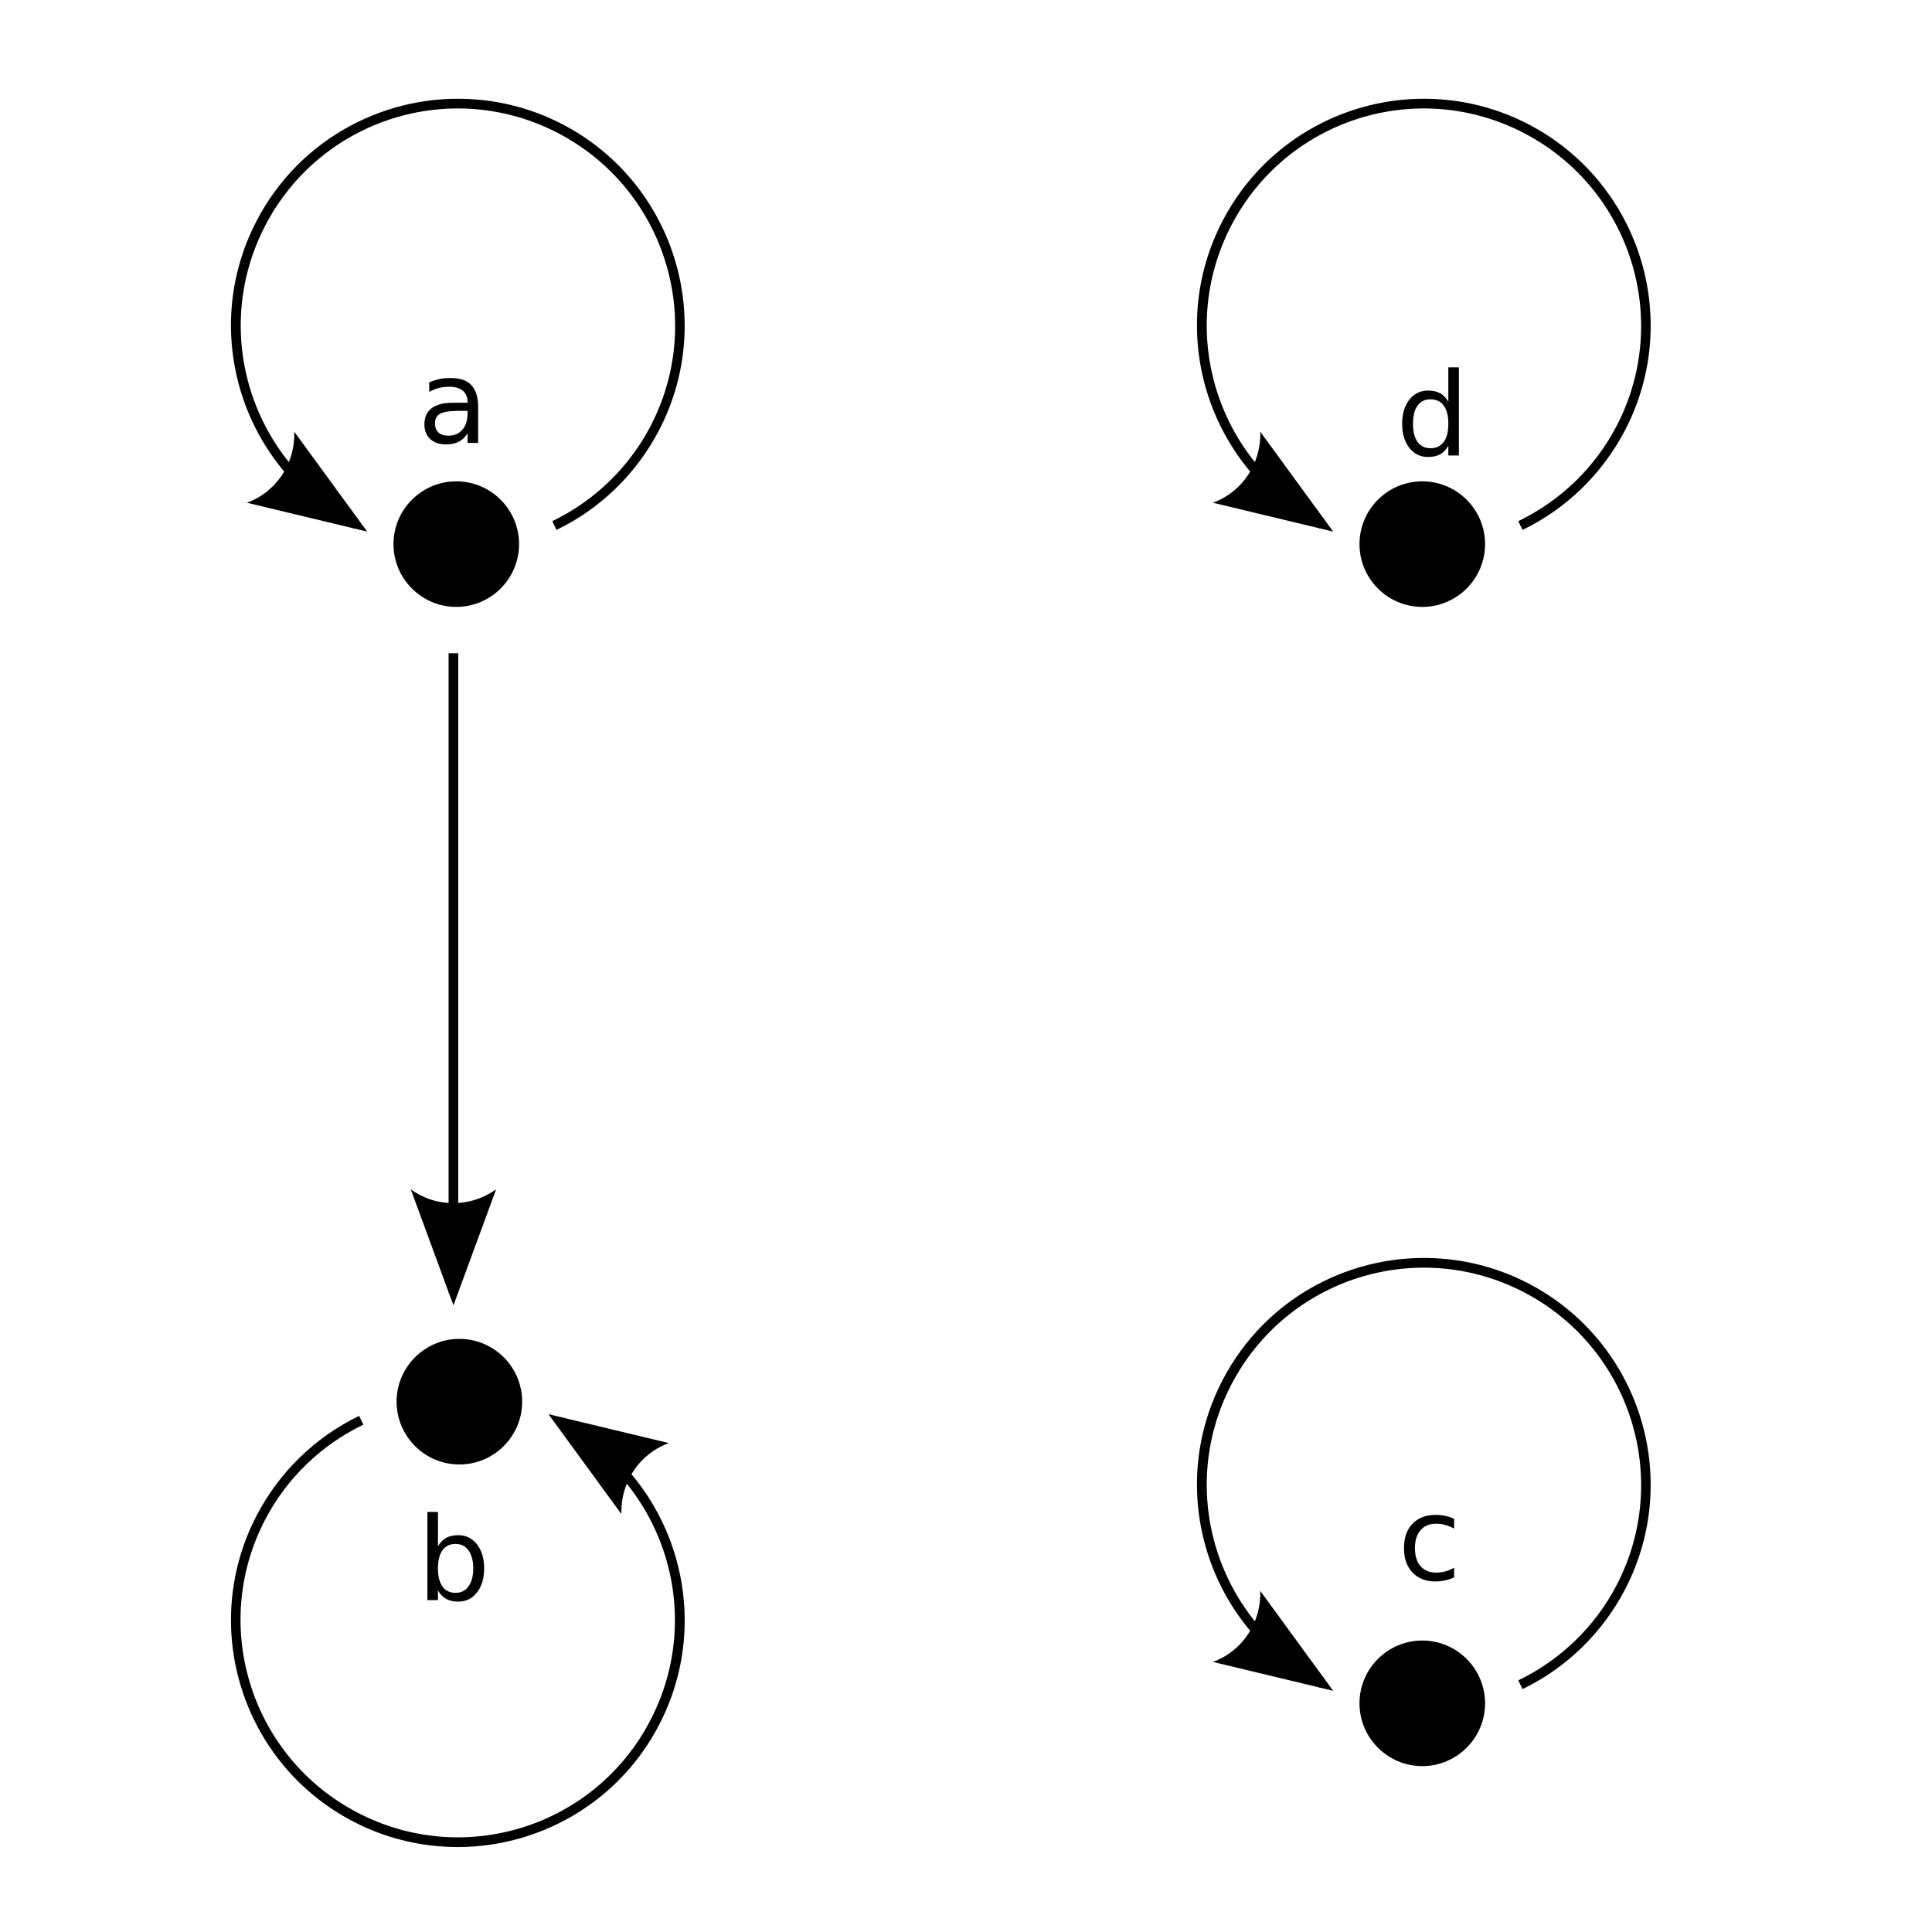 <?xml version="1.0" encoding="UTF-8" standalone="no"?>
<!-- Created with Inkscape (http://www.inkscape.org/) -->

<svg
   xmlns:dc="http://purl.org/dc/elements/1.1/"
   xmlns:cc="http://creativecommons.org/ns#"
   xmlns:rdf="http://www.w3.org/1999/02/22-rdf-syntax-ns#"
   xmlns:svg="http://www.w3.org/2000/svg"
   xmlns="http://www.w3.org/2000/svg"
   xmlns:sodipodi="http://sodipodi.sourceforge.net/DTD/sodipodi-0.dtd"
   xmlns:inkscape="http://www.inkscape.org/namespaces/inkscape"
   width="200"
   height="200"
   id="svg2"
   version="1.1"
   inkscape:version="0.48.0 r9654"
   sodipodi:docname="2011-(02)feb-16, 05.svg">
  <defs
     id="defs4" />
  <sodipodi:namedview
     id="base"
     pagecolor="#ffffff"
     bordercolor="#666666"
     borderopacity="1.0"
     inkscape:pageopacity="0.0"
     inkscape:pageshadow="2"
     inkscape:zoom="1.1934389"
     inkscape:cx="61.161436"
     inkscape:cy="-3.665832"
     inkscape:document-units="px"
     inkscape:current-layer="layer1"
     showgrid="false"
     inkscape:window-width="1589"
     inkscape:window-height="1117"
     inkscape:window-x="1600"
     inkscape:window-y="27"
     inkscape:window-maximized="1" />
  <g
     inkscape:label="Layer 1"
     inkscape:groupmode="layer"
     id="layer1">
    <path
       style="font-size:medium;font-style:normal;font-variant:normal;font-weight:normal;font-stretch:normal;text-indent:0;text-align:start;text-decoration:none;line-height:normal;letter-spacing:normal;word-spacing:normal;text-transform:none;direction:ltr;block-progression:tb;writing-mode:lr-tb;text-anchor:start;baseline-shift:baseline;color:#000000;fill:#000000;fill-opacity:1;stroke:none;stroke-width:1;marker:none;visibility:visible;display:inline;overflow:visible;enable-background:accumulate;font-family:Sans;-inkscape-font-specification:Sans"
       d="m 47.234,49.827 c -3.584,0 -6.5,2.916 -6.5,6.5 0,3.584 2.916,6.5 6.5,6.5 3.584,0 6.5,-2.916 6.5,-6.5 0,-3.584 -2.916,-6.5 -6.5,-6.5 z"
       id="path3004"
       inkscape:connector-curvature="0" />
    <path
       style="font-size:medium;font-style:normal;font-variant:normal;font-weight:normal;font-stretch:normal;text-indent:0;text-align:start;text-decoration:none;line-height:normal;letter-spacing:normal;word-spacing:normal;text-transform:none;direction:ltr;block-progression:tb;writing-mode:lr-tb;text-anchor:start;baseline-shift:baseline;color:#000000;fill:#000000;fill-opacity:1;stroke:none;stroke-width:1;marker:none;visibility:visible;display:inline;overflow:visible;enable-background:accumulate;font-family:Sans;-inkscape-font-specification:Sans"
       d="m 49.238,10.293 c -9.122,-0.717 -18.209,3.965 -22.688,12.594 -5.971,11.505 -1.474,25.685 10.031,31.656 l 0.469,-0.875 c -11.025,-5.722 -15.316,-19.287 -9.594,-30.312 5.722,-11.025 19.256,-15.316 30.281,-9.594 11.025,5.722 15.347,19.287 9.625,30.312 -2.236,4.309 -5.816,7.764 -10.188,9.875 l 0.438,0.906 c 4.566,-2.205 8.289,-5.843 10.625,-10.344 5.971,-11.505 1.474,-25.685 -10.031,-31.656 -2.876,-1.493 -5.928,-2.324 -8.969,-2.562 z"
       id="path3008"
       inkscape:connector-curvature="0" />
    <g
       id="g4235"
       transform="translate(-4.117,6.684)">
      <path
         style="font-size:medium;font-style:normal;font-variant:normal;font-weight:normal;font-stretch:normal;text-indent:0;text-align:start;text-decoration:none;line-height:normal;letter-spacing:normal;word-spacing:normal;text-transform:none;direction:ltr;block-progression:tb;writing-mode:lr-tb;text-anchor:start;baseline-shift:baseline;color:#000000;fill:#000000;fill-opacity:1;stroke:none;stroke-width:1px;marker:none;visibility:visible;display:inline;overflow:visible;enable-background:accumulate;font-family:Sans;-inkscape-font-specification:Sans"
         d="m 38.094,45.094 -0.531,0.812 3.188,2.125 0.531,-0.812 -3.188,-2.125 z"
         id="path3021"
         inkscape:connector-curvature="0" />
      <path
         d="M 34.578,38.004 42.127,48.348 29.675,45.358 c 3.045,-1.106 5.016,-4.082 4.903,-7.354 z"
         style="font-size:12px;fill-rule:evenodd;stroke-width:0.625;stroke-linejoin:round"
         id="path4241"
         inkscape:connector-curvature="0" />
    </g>
    <path
       style="font-size:12px;font-style:normal;font-weight:normal;line-height:125%;letter-spacing:0px;word-spacing:0px;fill:#000000;fill-opacity:1;stroke:none;font-family:Sans"
       d="m 46.653,39.13 c -0.352,7e-6 -0.723,0.016 -1.094,0.094 -0.371,0.074 -0.73,0.191 -1.125,0.344 l 0,1 c 0.328,-0.18 0.645,-0.316 1,-0.406 0.355,-0.09 0.719,-0.125 1.094,-0.125 0.59,6e-6 1.051,0.133 1.375,0.406 0.328,0.27 0.5,0.66 0.5,1.156 l 0,0.094 -1.5,0 c -0.98,4e-6 -1.723,0.188 -2.219,0.562 -0.492,0.375 -0.75,0.949 -0.75,1.688 -10e-7,0.633 0.199,1.121 0.594,1.5 0.398,0.375 0.953,0.562 1.625,0.562 0.531,0 0.977,-0.094 1.344,-0.281 0.367,-0.191 0.66,-0.477 0.906,-0.875 l 0,1 1.094,0 0,-3.75 c -6e-6,-1 -0.25,-1.758 -0.719,-2.25 -0.469,-0.492 -1.176,-0.719 -2.125,-0.719 z m 0.688,3.406 1.062,0 0,0.25 c -5e-6,0.703 -0.168,1.262 -0.531,1.688 -0.359,0.422 -0.84,0.625 -1.438,0.625 -0.434,1e-6 -0.777,-0.09 -1.031,-0.312 -0.25,-0.227 -0.375,-0.555 -0.375,-0.938 -2e-6,-0.48 0.164,-0.801 0.5,-1 0.336,-0.199 0.941,-0.312 1.812,-0.312 z"
       id="path3026"
       inkscape:connector-curvature="0" />
    <path
       style="font-size:12px;font-style:normal;font-weight:normal;line-height:125%;letter-spacing:0px;word-spacing:0px;fill:#000000;fill-opacity:1;stroke:none;font-family:Sans"
       d="m 149.93,38.026 0,3.562 c -0.227,-0.391 -0.496,-0.687 -0.844,-0.875 -0.344,-0.191 -0.766,-0.281 -1.25,-0.281 -0.793,7e-6 -1.438,0.305 -1.938,0.938 -0.496,0.633 -0.75,1.469 -0.75,2.5 -1e-5,1.031 0.254,1.867 0.75,2.5 0.5,0.633 1.145,0.938 1.938,0.938 0.484,0 0.906,-0.094 1.25,-0.281 0.348,-0.191 0.617,-0.484 0.844,-0.875 l 0,1 1.094,0 0,-9.125 -1.094,0 z m -1.844,3.312 c 0.57,5e-6 1.047,0.203 1.375,0.656 0.328,0.449 0.469,1.082 0.469,1.875 -1e-5,0.793 -0.141,1.422 -0.469,1.875 -0.328,0.449 -0.805,0.656 -1.375,0.656 -0.57,10e-7 -1.016,-0.207 -1.344,-0.656 -0.324,-0.453 -0.469,-1.082 -0.469,-1.875 -1e-5,-0.793 0.145,-1.426 0.469,-1.875 0.328,-0.453 0.773,-0.656 1.344,-0.656 z"
       id="path3046"
       inkscape:connector-curvature="0" />
    <path
       style="font-size:12px;font-style:normal;font-weight:normal;line-height:125%;letter-spacing:0px;word-spacing:0px;fill:#000000;fill-opacity:1;stroke:none;font-family:Sans"
       d="m 44.243,156.517 0,9.125 1.094,0 0,-1 c 0.227,0.391 0.5,0.684 0.844,0.875 0.348,0.188 0.77,0.281 1.25,0.281 0.797,0 1.441,-0.305 1.938,-0.938 0.5,-0.633 0.75,-1.469 0.75,-2.5 -6e-6,-1.031 -0.25,-1.867 -0.75,-2.5 -0.496,-0.633 -1.141,-0.937 -1.938,-0.938 -0.48,1e-5 -0.902,0.09 -1.25,0.281 -0.344,0.188 -0.617,0.484 -0.844,0.875 l 0,-3.562 -1.094,0 z m 2.906,3.312 c 0.57,1e-5 1.02,0.203 1.344,0.656 0.328,0.449 0.5,1.082 0.5,1.875 -6e-6,0.793 -0.172,1.422 -0.5,1.875 -0.324,0.449 -0.773,0.656 -1.344,0.656 -0.57,1e-5 -1.016,-0.207 -1.344,-0.656 -0.324,-0.453 -0.469,-1.082 -0.469,-1.875 -2e-6,-0.793 0.145,-1.426 0.469,-1.875 0.328,-0.453 0.773,-0.656 1.344,-0.656 z"
       id="path3030"
       inkscape:connector-curvature="0" />
    <path
       style="font-size:12px;font-style:normal;font-weight:normal;line-height:125%;letter-spacing:0px;word-spacing:0px;fill:#000000;fill-opacity:1;stroke:none;font-family:Sans"
       d="m 150.53,157.23 0,1.008 c -0.305,-0.168 -0.611,-0.293 -0.92,-0.375 -0.305,-0.086 -0.613,-0.129 -0.926,-0.129 -0.699,1e-5 -1.242,0.223 -1.629,0.668 -0.387,0.441 -0.58,1.063 -0.58,1.863 0,0.801 0.193,1.424 0.58,1.869 0.387,0.441 0.93,0.662 1.629,0.662 0.312,0 0.621,-0.041 0.926,-0.123 0.309,-0.086 0.615,-0.213 0.92,-0.381 l 0,0.996 c -0.301,0.141 -0.613,0.246 -0.938,0.316 -0.32,0.07 -0.662,0.105 -1.025,0.105 -0.988,0 -1.773,-0.311 -2.355,-0.932 -0.582,-0.621 -0.873,-1.459 -0.873,-2.514 0,-1.07 0.293,-1.912 0.879,-2.525 0.59,-0.613 1.396,-0.92 2.42,-0.92 0.332,10e-6 0.656,0.035 0.973,0.105 0.316,0.066 0.623,0.168 0.92,0.305"
       id="path3032"
       inkscape:connector-curvature="0" />
    <path
       inkscape:connector-curvature="0"
       id="path3014"
       d="m 147.234,49.827 c -3.584,0 -6.5,2.916 -6.5,6.5 0,3.584 2.916,6.5 6.5,6.5 3.584,0 6.5,-2.916 6.5,-6.5 0,-3.584 -2.916,-6.5 -6.5,-6.5 z"
       style="font-size:medium;font-style:normal;font-variant:normal;font-weight:normal;font-stretch:normal;text-indent:0;text-align:start;text-decoration:none;line-height:normal;letter-spacing:normal;word-spacing:normal;text-transform:none;direction:ltr;block-progression:tb;writing-mode:lr-tb;text-anchor:start;baseline-shift:baseline;color:#000000;fill:#000000;fill-opacity:1;stroke:none;stroke-width:1;marker:none;visibility:visible;display:inline;overflow:visible;enable-background:accumulate;font-family:Sans;-inkscape-font-specification:Sans" />
    <path
       inkscape:connector-curvature="0"
       id="path3016"
       d="m 149.238,10.293 c -9.122,-0.717 -18.209,3.965 -22.688,12.594 -5.971,11.505 -1.474,25.685 10.031,31.656 l 0.469,-0.875 c -11.025,-5.722 -15.316,-19.287 -9.594,-30.312 5.722,-11.025 19.256,-15.316 30.281,-9.594 11.025,5.722 15.347,19.287 9.625,30.312 -2.236,4.309 -5.816,7.764 -10.188,9.875 l 0.438,0.906 c 4.566,-2.205 8.289,-5.843 10.625,-10.344 5.971,-11.505 1.474,-25.685 -10.031,-31.656 -2.876,-1.493 -5.928,-2.324 -8.969,-2.562 z"
       style="font-size:medium;font-style:normal;font-variant:normal;font-weight:normal;font-stretch:normal;text-indent:0;text-align:start;text-decoration:none;line-height:normal;letter-spacing:normal;word-spacing:normal;text-transform:none;direction:ltr;block-progression:tb;writing-mode:lr-tb;text-anchor:start;baseline-shift:baseline;color:#000000;fill:#000000;fill-opacity:1;stroke:none;stroke-width:1;marker:none;visibility:visible;display:inline;overflow:visible;enable-background:accumulate;font-family:Sans;-inkscape-font-specification:Sans" />
    <g
       transform="translate(95.883,6.684)"
       id="g3018">
      <path
         inkscape:connector-curvature="0"
         id="path3020"
         d="m 38.094,45.094 -0.531,0.812 3.188,2.125 0.531,-0.812 -3.188,-2.125 z"
         style="font-size:medium;font-style:normal;font-variant:normal;font-weight:normal;font-stretch:normal;text-indent:0;text-align:start;text-decoration:none;line-height:normal;letter-spacing:normal;word-spacing:normal;text-transform:none;direction:ltr;block-progression:tb;writing-mode:lr-tb;text-anchor:start;baseline-shift:baseline;color:#000000;fill:#000000;fill-opacity:1;stroke:none;stroke-width:1px;marker:none;visibility:visible;display:inline;overflow:visible;enable-background:accumulate;font-family:Sans;-inkscape-font-specification:Sans" />
      <path
         inkscape:connector-curvature="0"
         id="path3022"
         style="font-size:12px;fill-rule:evenodd;stroke-width:0.625;stroke-linejoin:round"
         d="M 34.578,38.004 42.127,48.348 29.675,45.358 c 3.045,-1.106 5.016,-4.082 4.903,-7.354 z" />
    </g>
    <path
       style="font-size:medium;font-style:normal;font-variant:normal;font-weight:normal;font-stretch:normal;text-indent:0;text-align:start;text-decoration:none;line-height:normal;letter-spacing:normal;word-spacing:normal;text-transform:none;direction:ltr;block-progression:tb;writing-mode:lr-tb;text-anchor:start;baseline-shift:baseline;color:#000000;fill:#000000;fill-opacity:1;stroke:none;stroke-width:1;marker:none;visibility:visible;display:inline;overflow:visible;enable-background:accumulate;font-family:Sans;-inkscape-font-specification:Sans"
       d="m 147.234,169.827 c -3.584,0 -6.5,2.916 -6.5,6.5 0,3.584 2.916,6.5 6.5,6.5 3.584,0 6.5,-2.916 6.5,-6.5 0,-3.584 -2.916,-6.5 -6.5,-6.5 z"
       id="path3024"
       inkscape:connector-curvature="0" />
    <path
       style="font-size:medium;font-style:normal;font-variant:normal;font-weight:normal;font-stretch:normal;text-indent:0;text-align:start;text-decoration:none;line-height:normal;letter-spacing:normal;word-spacing:normal;text-transform:none;direction:ltr;block-progression:tb;writing-mode:lr-tb;text-anchor:start;baseline-shift:baseline;color:#000000;fill:#000000;fill-opacity:1;stroke:none;stroke-width:1;marker:none;visibility:visible;display:inline;overflow:visible;enable-background:accumulate;font-family:Sans;-inkscape-font-specification:Sans"
       d="m 149.238,130.293 c -9.122,-0.717 -18.209,3.965 -22.688,12.594 -5.971,11.505 -1.474,25.685 10.031,31.656 l 0.469,-0.875 c -11.025,-5.722 -15.316,-19.287 -9.594,-30.312 5.722,-11.025 19.256,-15.316 30.281,-9.594 11.025,5.722 15.347,19.287 9.625,30.312 -2.236,4.309 -5.816,7.764 -10.188,9.875 l 0.438,0.906 c 4.566,-2.205 8.289,-5.843 10.625,-10.344 5.971,-11.505 1.474,-25.685 -10.031,-31.656 -2.876,-1.493 -5.928,-2.324 -8.969,-2.562 z"
       id="path3027"
       inkscape:connector-curvature="0" />
    <g
       id="g3029"
       transform="translate(95.883,126.684)">
      <path
         style="font-size:medium;font-style:normal;font-variant:normal;font-weight:normal;font-stretch:normal;text-indent:0;text-align:start;text-decoration:none;line-height:normal;letter-spacing:normal;word-spacing:normal;text-transform:none;direction:ltr;block-progression:tb;writing-mode:lr-tb;text-anchor:start;baseline-shift:baseline;color:#000000;fill:#000000;fill-opacity:1;stroke:none;stroke-width:1px;marker:none;visibility:visible;display:inline;overflow:visible;enable-background:accumulate;font-family:Sans;-inkscape-font-specification:Sans"
         d="m 38.094,45.094 -0.531,0.812 3.188,2.125 0.531,-0.812 -3.188,-2.125 z"
         id="path3031"
         inkscape:connector-curvature="0" />
      <path
         d="M 34.578,38.004 42.127,48.348 29.675,45.358 c 3.045,-1.106 5.016,-4.082 4.903,-7.354 z"
         style="font-size:12px;fill-rule:evenodd;stroke-width:0.625;stroke-linejoin:round"
         id="path3033"
         inkscape:connector-curvature="0" />
    </g>
    <path
       inkscape:connector-curvature="0"
       id="path3035"
       d="m 47.555,151.601 c 3.584,0 6.5,-2.916 6.5,-6.5 0,-3.584 -2.916,-6.5 -6.5,-6.5 -3.584,0 -6.5,2.916 -6.5,6.5 0,3.584 2.916,6.5 6.5,6.5 z"
       style="font-size:medium;font-style:normal;font-variant:normal;font-weight:normal;font-stretch:normal;text-indent:0;text-align:start;text-decoration:none;line-height:normal;letter-spacing:normal;word-spacing:normal;text-transform:none;direction:ltr;block-progression:tb;writing-mode:lr-tb;text-anchor:start;baseline-shift:baseline;color:#000000;fill:#000000;fill-opacity:1;stroke:none;stroke-width:1;marker:none;visibility:visible;display:inline;overflow:visible;enable-background:accumulate;font-family:Sans;-inkscape-font-specification:Sans"
       inkscape:transform-center-x="-0.16084715"
       inkscape:transform-center-y="-15.613174" />
    <path
       inkscape:connector-curvature="0"
       id="path3037"
       d="m 45.551,191.134 c 9.122,0.717 18.209,-3.965 22.688,-12.594 5.971,-11.505 1.474,-25.685 -10.031,-31.656 l -0.469,0.875 c 11.025,5.722 15.316,19.287 9.594,30.312 -5.722,11.025 -19.256,15.316 -30.281,9.594 -11.025,-5.722 -15.347,-19.287 -9.625,-30.312 2.236,-4.309 5.816,-7.764 10.188,-9.875 l -0.438,-0.906 c -4.566,2.205 -8.289,5.843 -10.625,10.344 -5.971,11.505 -1.474,25.685 10.031,31.656 2.876,1.493 5.928,2.324 8.969,2.562 z"
       style="font-size:medium;font-style:normal;font-variant:normal;font-weight:normal;font-stretch:normal;text-indent:0;text-align:start;text-decoration:none;line-height:normal;letter-spacing:normal;word-spacing:normal;text-transform:none;direction:ltr;block-progression:tb;writing-mode:lr-tb;text-anchor:start;baseline-shift:baseline;color:#000000;fill:#000000;fill-opacity:1;stroke:none;stroke-width:1;marker:none;visibility:visible;display:inline;overflow:visible;enable-background:accumulate;font-family:Sans;-inkscape-font-specification:Sans"
       inkscape:transform-center-y="8.1751542" />
    <g
       transform="matrix(-1,0,0,-1,98.906,194.744)"
       id="g3039"
       inkscape:transform-center-x="-15.610019"
       inkscape:transform-center-y="-9.1456186">
      <path
         inkscape:connector-curvature="0"
         id="path3041"
         d="m 38.094,45.094 -0.531,0.812 3.188,2.125 0.531,-0.812 -3.188,-2.125 z"
         style="font-size:medium;font-style:normal;font-variant:normal;font-weight:normal;font-stretch:normal;text-indent:0;text-align:start;text-decoration:none;line-height:normal;letter-spacing:normal;word-spacing:normal;text-transform:none;direction:ltr;block-progression:tb;writing-mode:lr-tb;text-anchor:start;baseline-shift:baseline;color:#000000;fill:#000000;fill-opacity:1;stroke:none;stroke-width:1px;marker:none;visibility:visible;display:inline;overflow:visible;enable-background:accumulate;font-family:Sans;-inkscape-font-specification:Sans" />
      <path
         inkscape:connector-curvature="0"
         id="path3043"
         style="font-size:12px;fill-rule:evenodd;stroke-width:0.625;stroke-linejoin:round"
         d="M 34.578,38.004 42.127,48.348 29.675,45.358 c 3.045,-1.106 5.016,-4.082 4.903,-7.354 z" />
    </g>
    <path
       style="font-size:medium;font-style:normal;font-variant:normal;font-weight:normal;font-stretch:normal;text-indent:0;text-align:start;text-decoration:none;line-height:normal;letter-spacing:normal;word-spacing:normal;text-transform:none;direction:ltr;block-progression:tb;writing-mode:lr-tb;text-anchor:start;baseline-shift:baseline;color:#000000;fill:#000000;fill-opacity:1;stroke:none;stroke-width:1px;marker:none;visibility:visible;display:inline;overflow:visible;enable-background:accumulate;font-family:Sans;-inkscape-font-specification:Sans"
       d="m 46.438,67.625 0,66.188 1,0 0,-66.188 -1,0 z"
       id="path3045" />
    <path
       style="font-size:12px;fill-rule:evenodd;stroke-width:0.625;stroke-linejoin:round"
       d="m 51.36,123.114 -4.419,12.018 -4.419,-12.018 c 2.609,1.92 6.179,1.909 8.839,0 z"
       id="path4265" />
  </g>
</svg>
